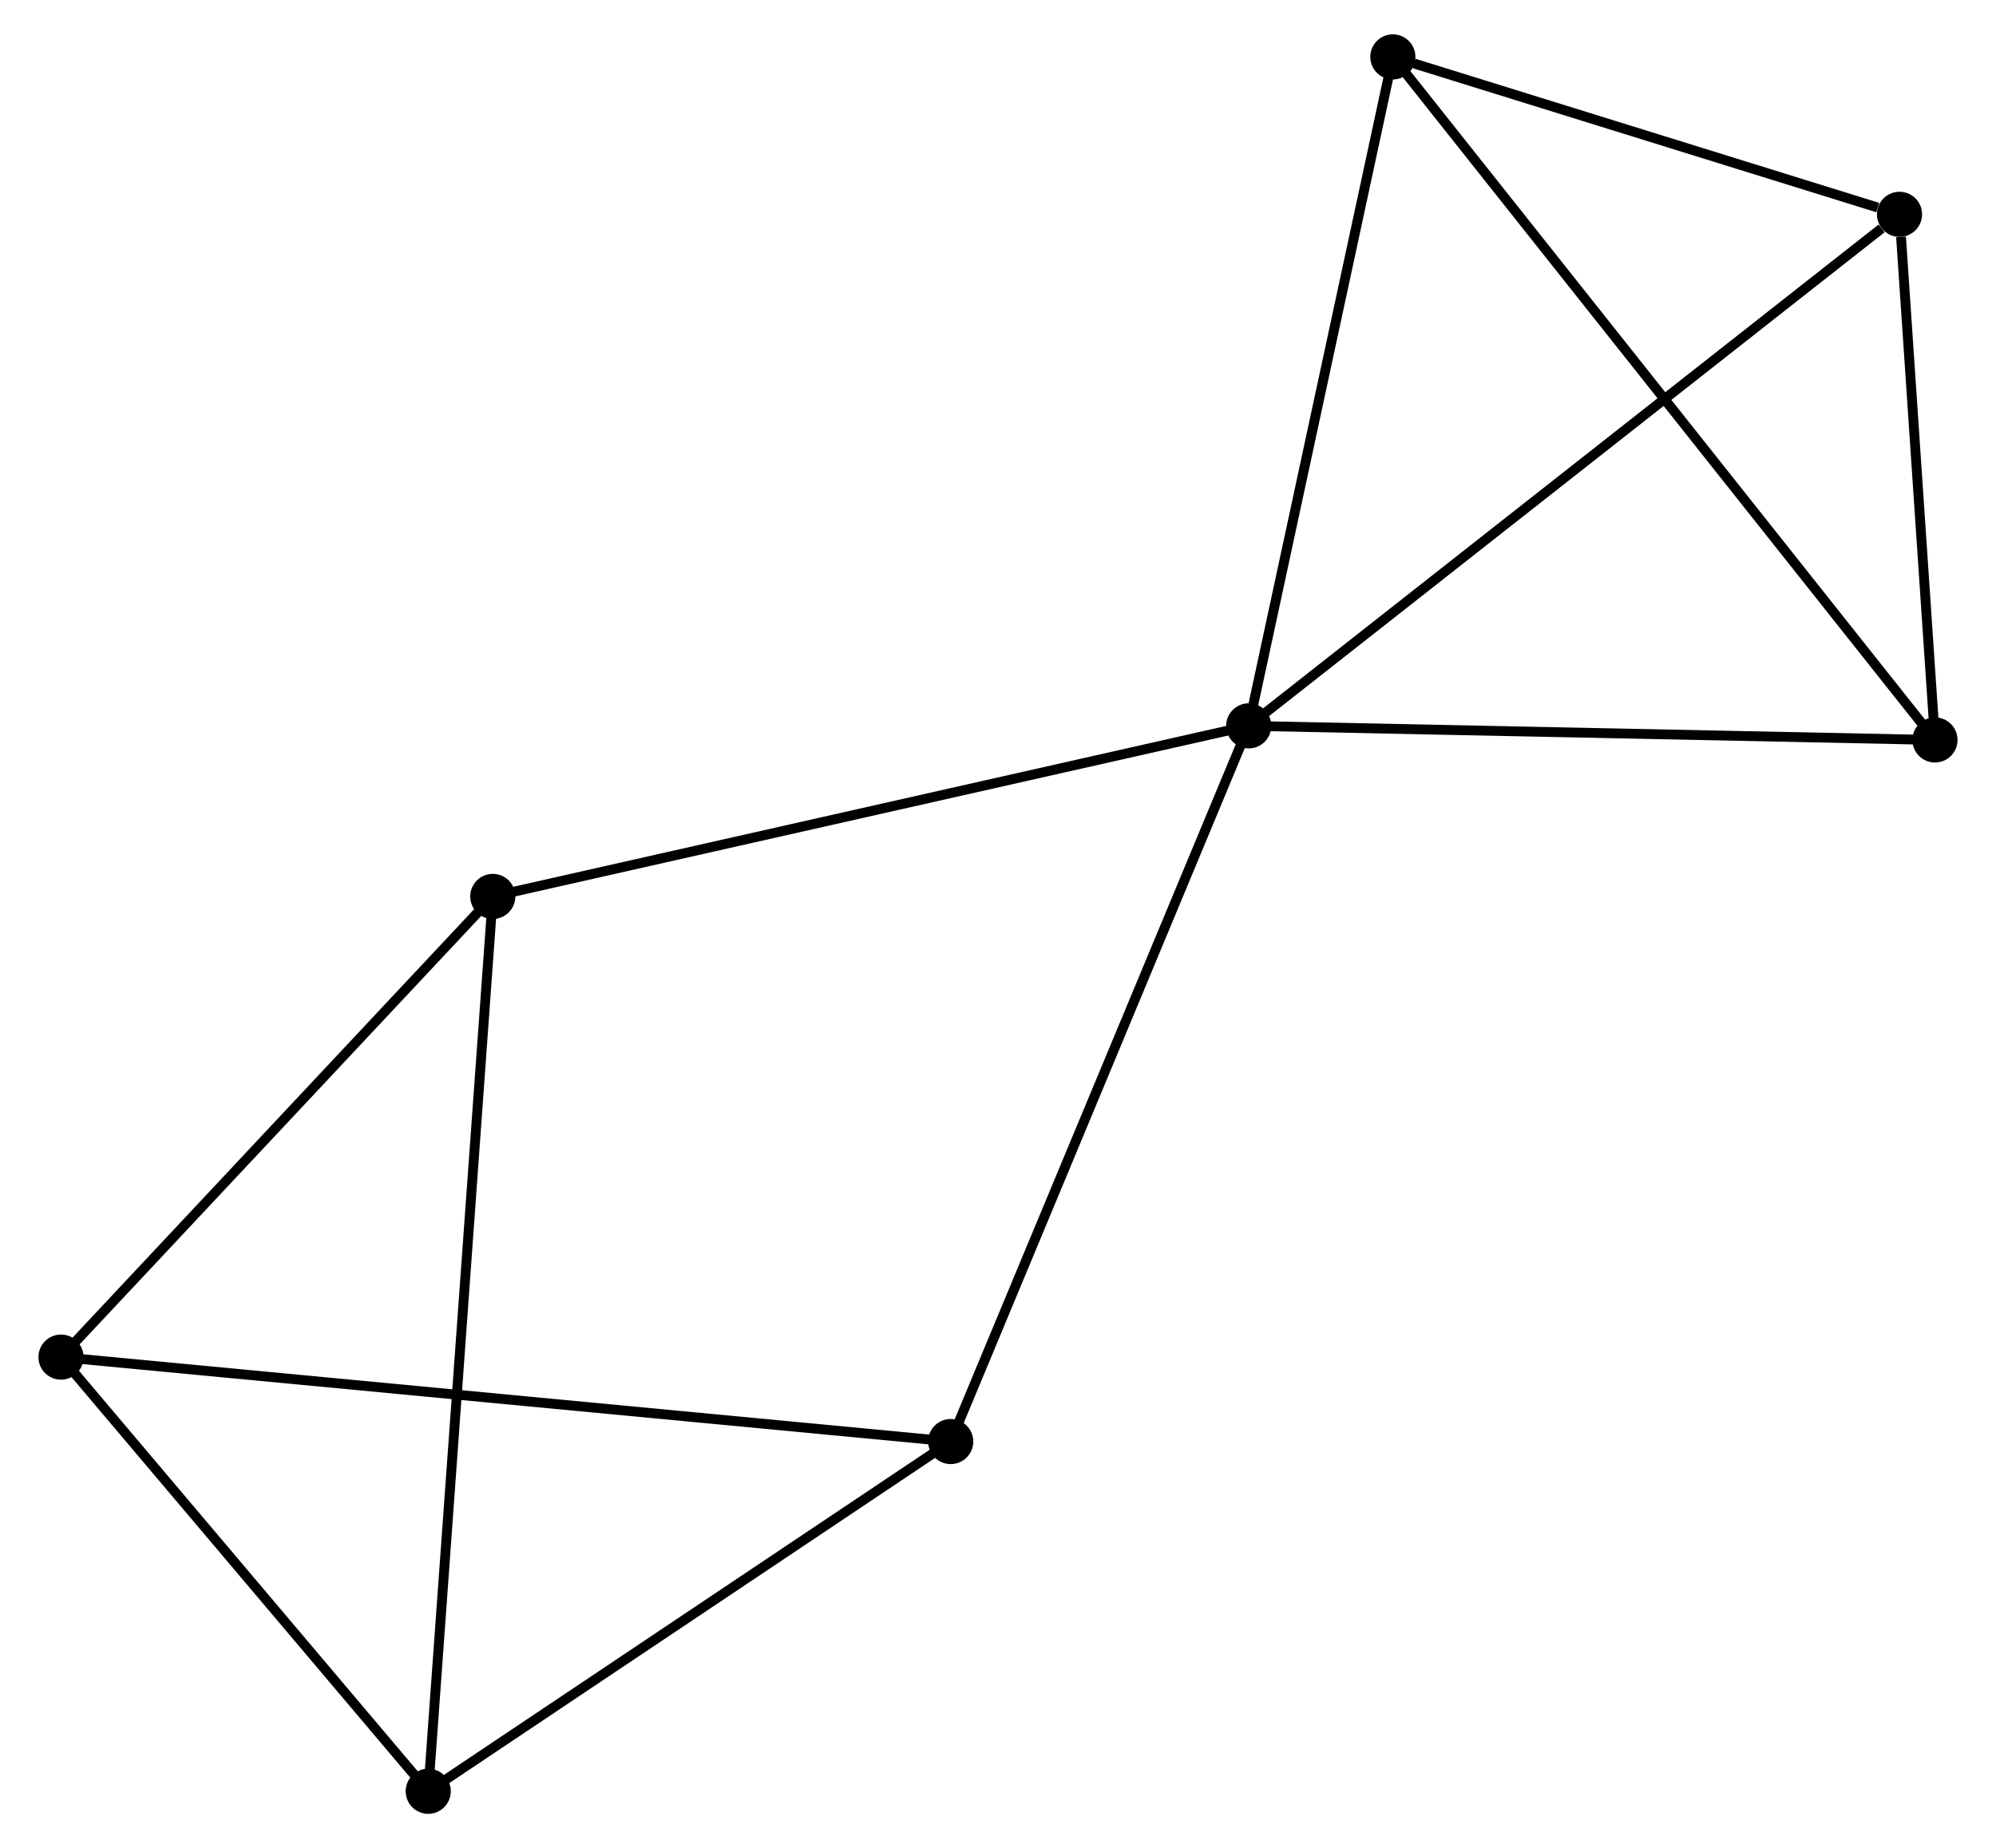 <?xml version="1.0" encoding="UTF-8" standalone="no"?>
<!DOCTYPE svg PUBLIC "-//W3C//DTD SVG 1.1//EN"
 "http://www.w3.org/Graphics/SVG/1.1/DTD/svg11.dtd">
<!-- Generated by graphviz version 2.36.0 (20140111.2315)
 -->
<!-- Title: %3 Pages: 1 -->
<svg width="203pt" height="188pt"
 viewBox="0.00 0.00 202.61 188.41" xmlns="http://www.w3.org/2000/svg" xmlns:xlink="http://www.w3.org/1999/xlink">
<g id="graph0" class="graph" transform="scale(1 1) rotate(0) translate(4 184.406)">
<title>%3</title>
<!-- 0 -->
<g id="node1" class="node"><title>0</title>
<ellipse fill="black" stroke="black" cx="122.861" cy="-110.412" rx="1.8" ry="1.8"/>
</g>
<!-- 3 -->
<g id="node2" class="node"><title>3</title>
<ellipse fill="black" stroke="black" cx="189.191" cy="-162.557" rx="1.8" ry="1.8"/>
</g>
<!-- 0&#45;&#45;3 -->
<g id="edge1" class="edge"><title>0&#45;&#45;3</title>
<path fill="none" stroke="black" d="M124.501,-111.701C133.598,-118.853 177.804,-153.605 187.365,-161.122"/>
</g>
<!-- 4 -->
<g id="node3" class="node"><title>4</title>
<ellipse fill="black" stroke="black" cx="192.806" cy="-108.974" rx="1.8" ry="1.8"/>
</g>
<!-- 0&#45;&#45;4 -->
<g id="edge2" class="edge"><title>0&#45;&#45;4</title>
<path fill="none" stroke="black" d="M124.879,-110.37C135.093,-110.16 180.994,-109.216 190.912,-109.013"/>
</g>
<!-- 5 -->
<g id="node4" class="node"><title>5</title>
<ellipse fill="black" stroke="black" cx="45.812" cy="-93.023" rx="1.8" ry="1.8"/>
</g>
<!-- 0&#45;&#45;5 -->
<g id="edge3" class="edge"><title>0&#45;&#45;5</title>
<path fill="none" stroke="black" d="M120.957,-109.982C110.297,-107.576 58.135,-95.804 47.65,-93.438"/>
</g>
<!-- 6 -->
<g id="node5" class="node"><title>6</title>
<ellipse fill="black" stroke="black" cx="92.485" cy="-37.453" rx="1.8" ry="1.8"/>
</g>
<!-- 0&#45;&#45;6 -->
<g id="edge4" class="edge"><title>0&#45;&#45;6</title>
<path fill="none" stroke="black" d="M122.111,-108.608C117.908,-98.514 97.344,-49.122 93.21,-39.193"/>
</g>
<!-- 7 -->
<g id="node6" class="node"><title>7</title>
<ellipse fill="black" stroke="black" cx="137.551" cy="-178.606" rx="1.8" ry="1.8"/>
</g>
<!-- 0&#45;&#45;7 -->
<g id="edge5" class="edge"><title>0&#45;&#45;7</title>
<path fill="none" stroke="black" d="M123.285,-112.379C125.43,-122.337 135.07,-167.09 137.153,-176.76"/>
</g>
<!-- 3&#45;&#45;4 -->
<g id="edge11" class="edge"><title>3&#45;&#45;4</title>
<path fill="none" stroke="black" d="M189.347,-160.255C189.941,-151.441 192.068,-119.903 192.655,-111.208"/>
</g>
<!-- 3&#45;&#45;7 -->
<g id="edge12" class="edge"><title>3&#45;&#45;7</title>
<path fill="none" stroke="black" d="M186.972,-163.247C178.478,-165.887 148.084,-175.333 139.704,-177.937"/>
</g>
<!-- 4&#45;&#45;7 -->
<g id="edge13" class="edge"><title>4&#45;&#45;7</title>
<path fill="none" stroke="black" d="M191.652,-110.428C184.461,-119.49 145.871,-168.121 138.699,-177.16"/>
</g>
<!-- 1 -->
<g id="node7" class="node"><title>1</title>
<ellipse fill="black" stroke="black" cx="1.8" cy="-46.06" rx="1.8" ry="1.8"/>
</g>
<!-- 1&#45;&#45;5 -->
<g id="edge7" class="edge"><title>1&#45;&#45;5</title>
<path fill="none" stroke="black" d="M3.264,-47.623C9.946,-54.753 37.51,-84.165 44.297,-91.406"/>
</g>
<!-- 1&#45;&#45;6 -->
<g id="edge8" class="edge"><title>1&#45;&#45;6</title>
<path fill="none" stroke="black" d="M3.694,-45.88C15.496,-44.76 78.83,-38.749 90.602,-37.632"/>
</g>
<!-- 2 -->
<g id="node8" class="node"><title>2</title>
<ellipse fill="black" stroke="black" cx="39.232" cy="-1.8" rx="1.8" ry="1.8"/>
</g>
<!-- 1&#45;&#45;2 -->
<g id="edge6" class="edge"><title>1&#45;&#45;2</title>
<path fill="none" stroke="black" d="M3.045,-44.587C8.729,-37.867 32.172,-10.148 37.943,-3.324"/>
</g>
<!-- 2&#45;&#45;5 -->
<g id="edge9" class="edge"><title>2&#45;&#45;5</title>
<path fill="none" stroke="black" d="M39.369,-3.705C40.226,-15.577 44.821,-79.287 45.675,-91.128"/>
</g>
<!-- 2&#45;&#45;6 -->
<g id="edge10" class="edge"><title>2&#45;&#45;6</title>
<path fill="none" stroke="black" d="M41.004,-2.986C49.089,-8.399 82.441,-30.728 90.652,-36.226"/>
</g>
</g>
</svg>
